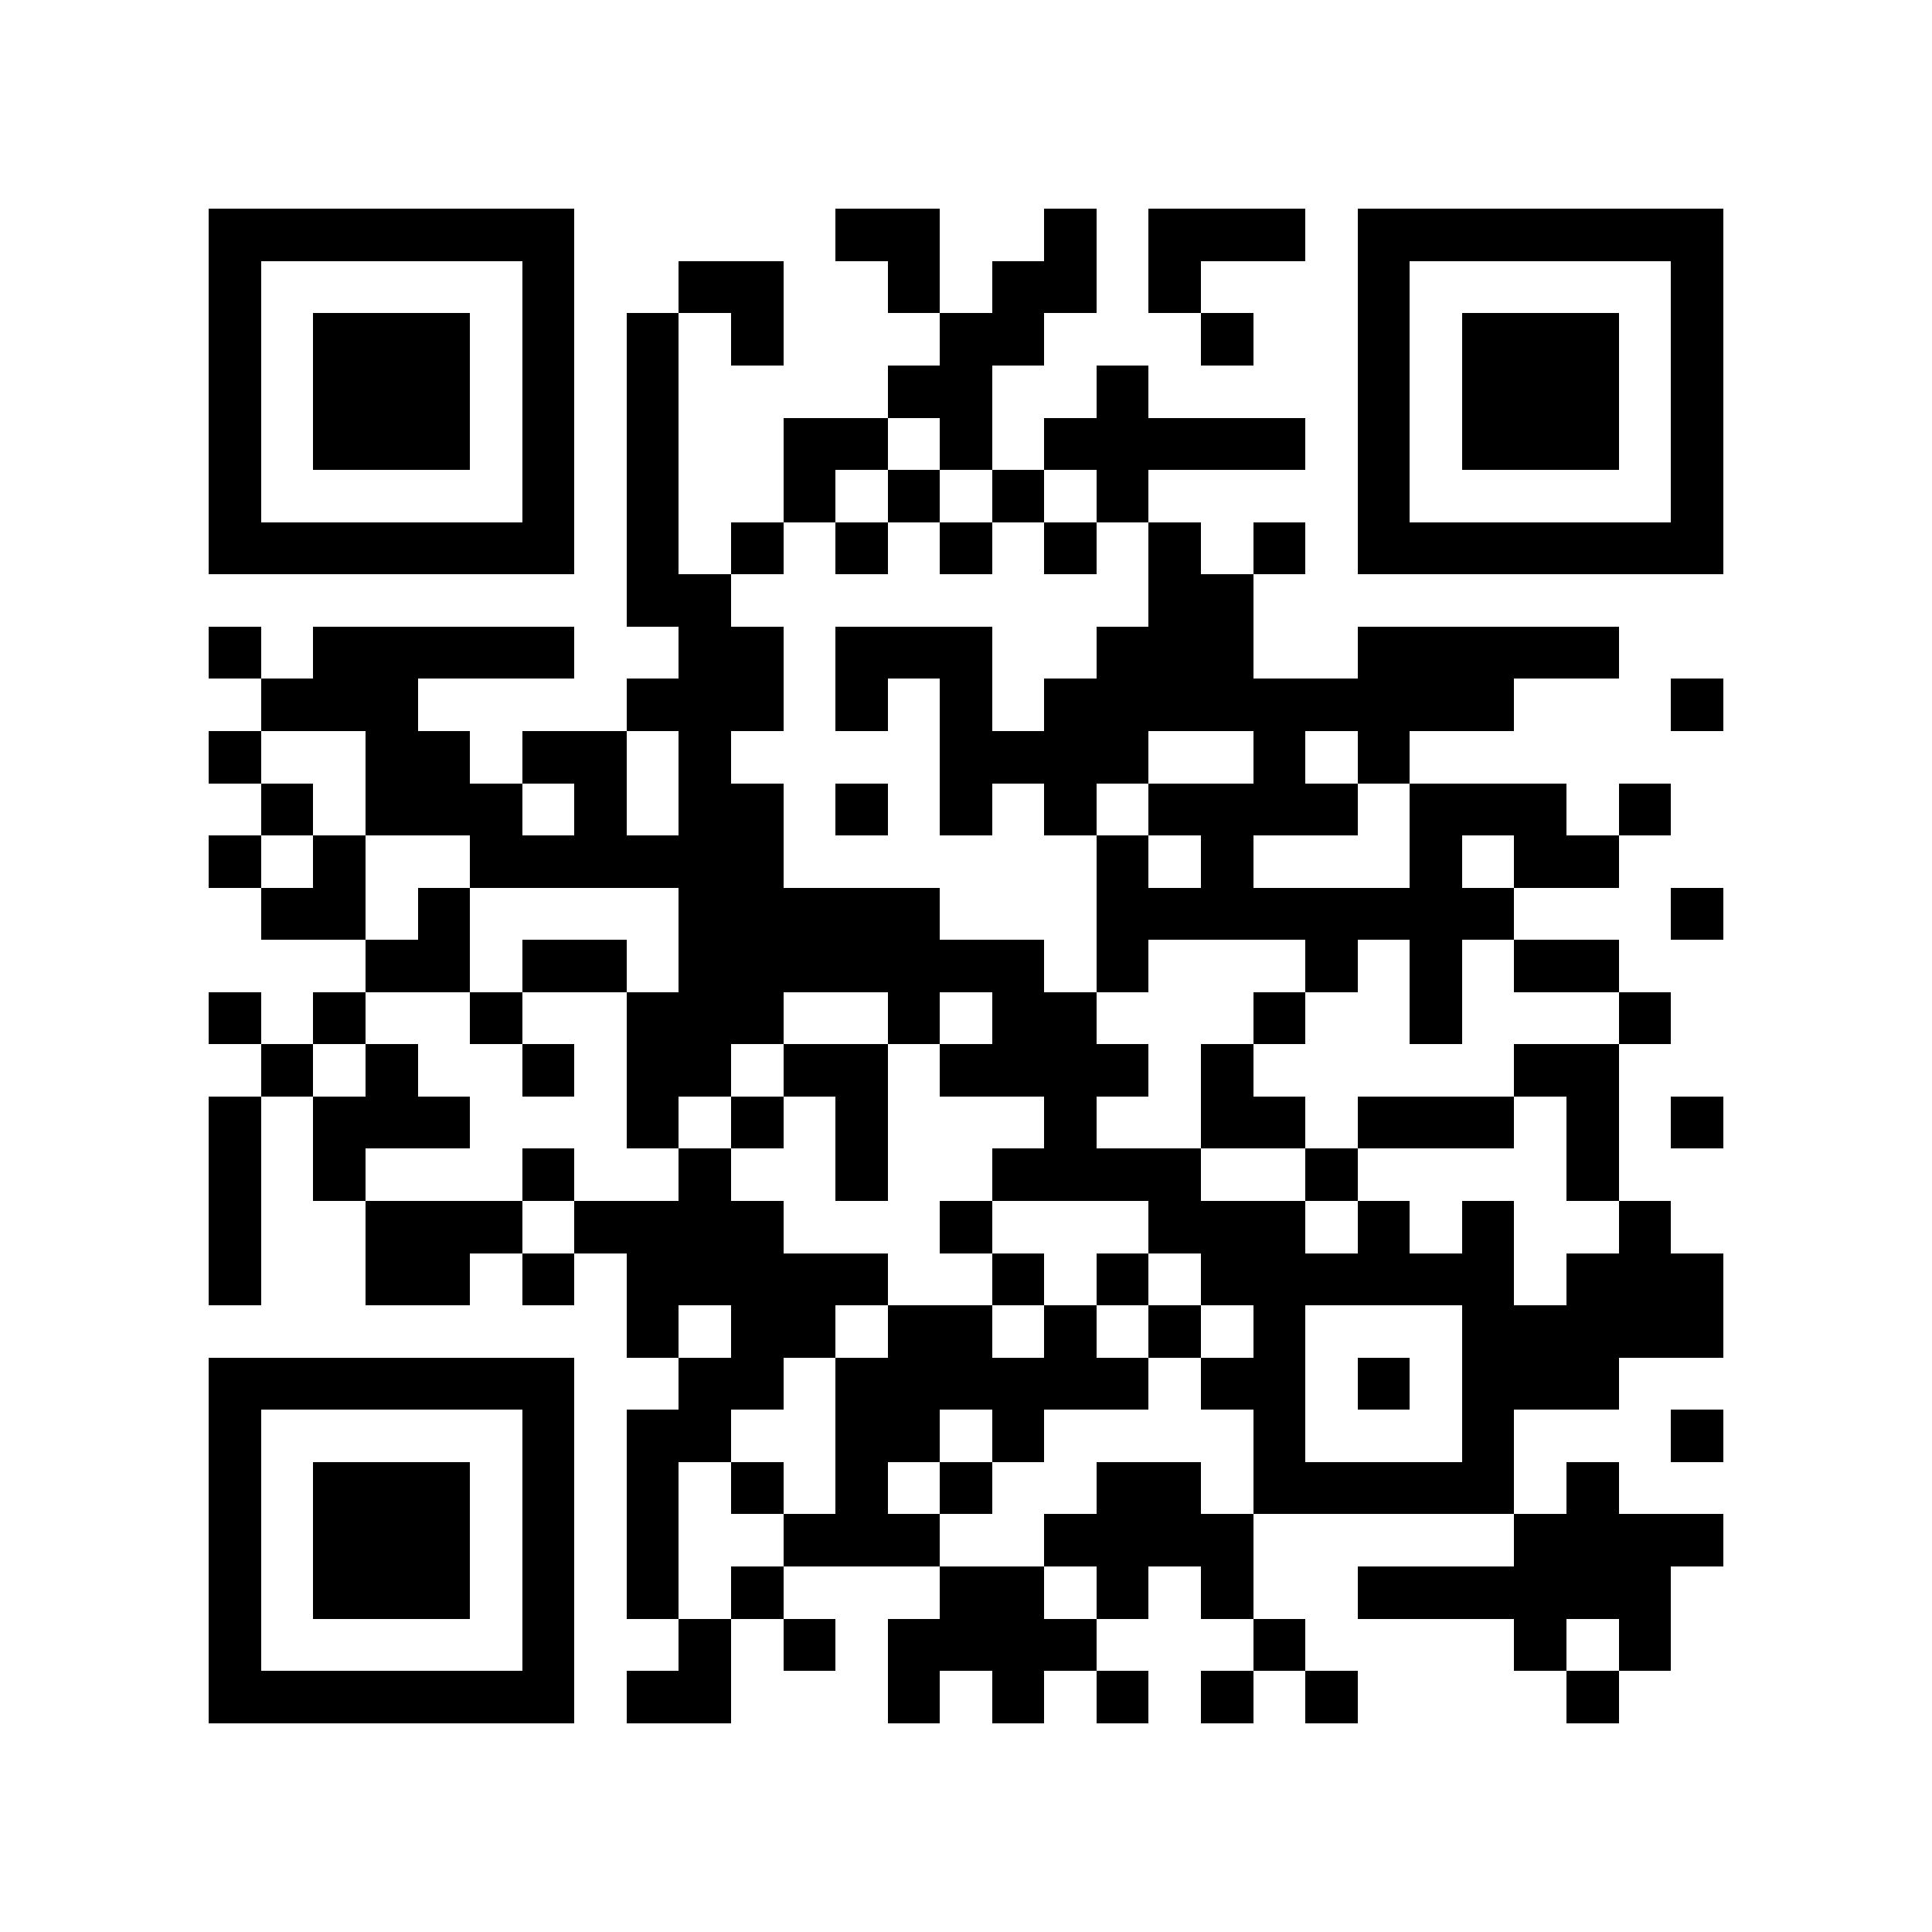 <?xml version="1.0" encoding="utf-8"?><!DOCTYPE svg PUBLIC "-//W3C//DTD SVG 1.1//EN" "http://www.w3.org/Graphics/SVG/1.1/DTD/svg11.dtd"><svg xmlns="http://www.w3.org/2000/svg" viewBox="0 0 37 37" shape-rendering="crispEdges"><path fill="#ffffff" d="M0 0h37v37H0z"/><path stroke="#000000" d="M4 4.5h7m5 0h2m2 0h1m1 0h3m1 0h7M4 5.5h1m5 0h1m2 0h2m2 0h1m1 0h2m1 0h1m3 0h1m5 0h1M4 6.5h1m1 0h3m1 0h1m1 0h1m1 0h1m3 0h2m3 0h1m2 0h1m1 0h3m1 0h1M4 7.5h1m1 0h3m1 0h1m1 0h1m4 0h2m2 0h1m4 0h1m1 0h3m1 0h1M4 8.5h1m1 0h3m1 0h1m1 0h1m2 0h2m1 0h1m1 0h5m1 0h1m1 0h3m1 0h1M4 9.5h1m5 0h1m1 0h1m2 0h1m1 0h1m1 0h1m1 0h1m4 0h1m5 0h1M4 10.5h7m1 0h1m1 0h1m1 0h1m1 0h1m1 0h1m1 0h1m1 0h1m1 0h7M12 11.5h2m8 0h2M4 12.5h1m1 0h5m2 0h2m1 0h3m2 0h3m2 0h5M5 13.5h3m4 0h3m1 0h1m1 0h1m1 0h9m3 0h1M4 14.5h1m2 0h2m1 0h2m1 0h1m4 0h4m2 0h1m1 0h1M5 15.5h1m1 0h3m1 0h1m1 0h2m1 0h1m1 0h1m1 0h1m1 0h4m1 0h3m1 0h1M4 16.5h1m1 0h1m2 0h6m6 0h1m1 0h1m3 0h1m1 0h2M5 17.5h2m1 0h1m4 0h5m3 0h8m3 0h1M7 18.5h2m1 0h2m1 0h7m1 0h1m3 0h1m1 0h1m1 0h2M4 19.5h1m1 0h1m2 0h1m2 0h3m2 0h1m1 0h2m3 0h1m2 0h1m3 0h1M5 20.5h1m1 0h1m2 0h1m1 0h2m1 0h2m1 0h4m1 0h1m5 0h2M4 21.5h1m1 0h3m3 0h1m1 0h1m1 0h1m3 0h1m2 0h2m1 0h3m1 0h1m1 0h1M4 22.5h1m1 0h1m3 0h1m2 0h1m2 0h1m2 0h4m2 0h1m4 0h1M4 23.5h1m2 0h3m1 0h4m3 0h1m3 0h3m1 0h1m1 0h1m2 0h1M4 24.5h1m2 0h2m1 0h1m1 0h5m2 0h1m1 0h1m1 0h6m1 0h3M12 25.5h1m1 0h2m1 0h2m1 0h1m1 0h1m1 0h1m3 0h5M4 26.5h7m2 0h2m1 0h6m1 0h2m1 0h1m1 0h3M4 27.5h1m5 0h1m1 0h2m2 0h2m1 0h1m4 0h1m3 0h1m3 0h1M4 28.5h1m1 0h3m1 0h1m1 0h1m1 0h1m1 0h1m1 0h1m2 0h2m1 0h5m1 0h1M4 29.5h1m1 0h3m1 0h1m1 0h1m2 0h3m2 0h4m5 0h4M4 30.5h1m1 0h3m1 0h1m1 0h1m1 0h1m3 0h2m1 0h1m1 0h1m2 0h6M4 31.5h1m5 0h1m2 0h1m1 0h1m1 0h4m3 0h1m4 0h1m1 0h1M4 32.5h7m1 0h2m3 0h1m1 0h1m1 0h1m1 0h1m1 0h1m4 0h1"/></svg>
